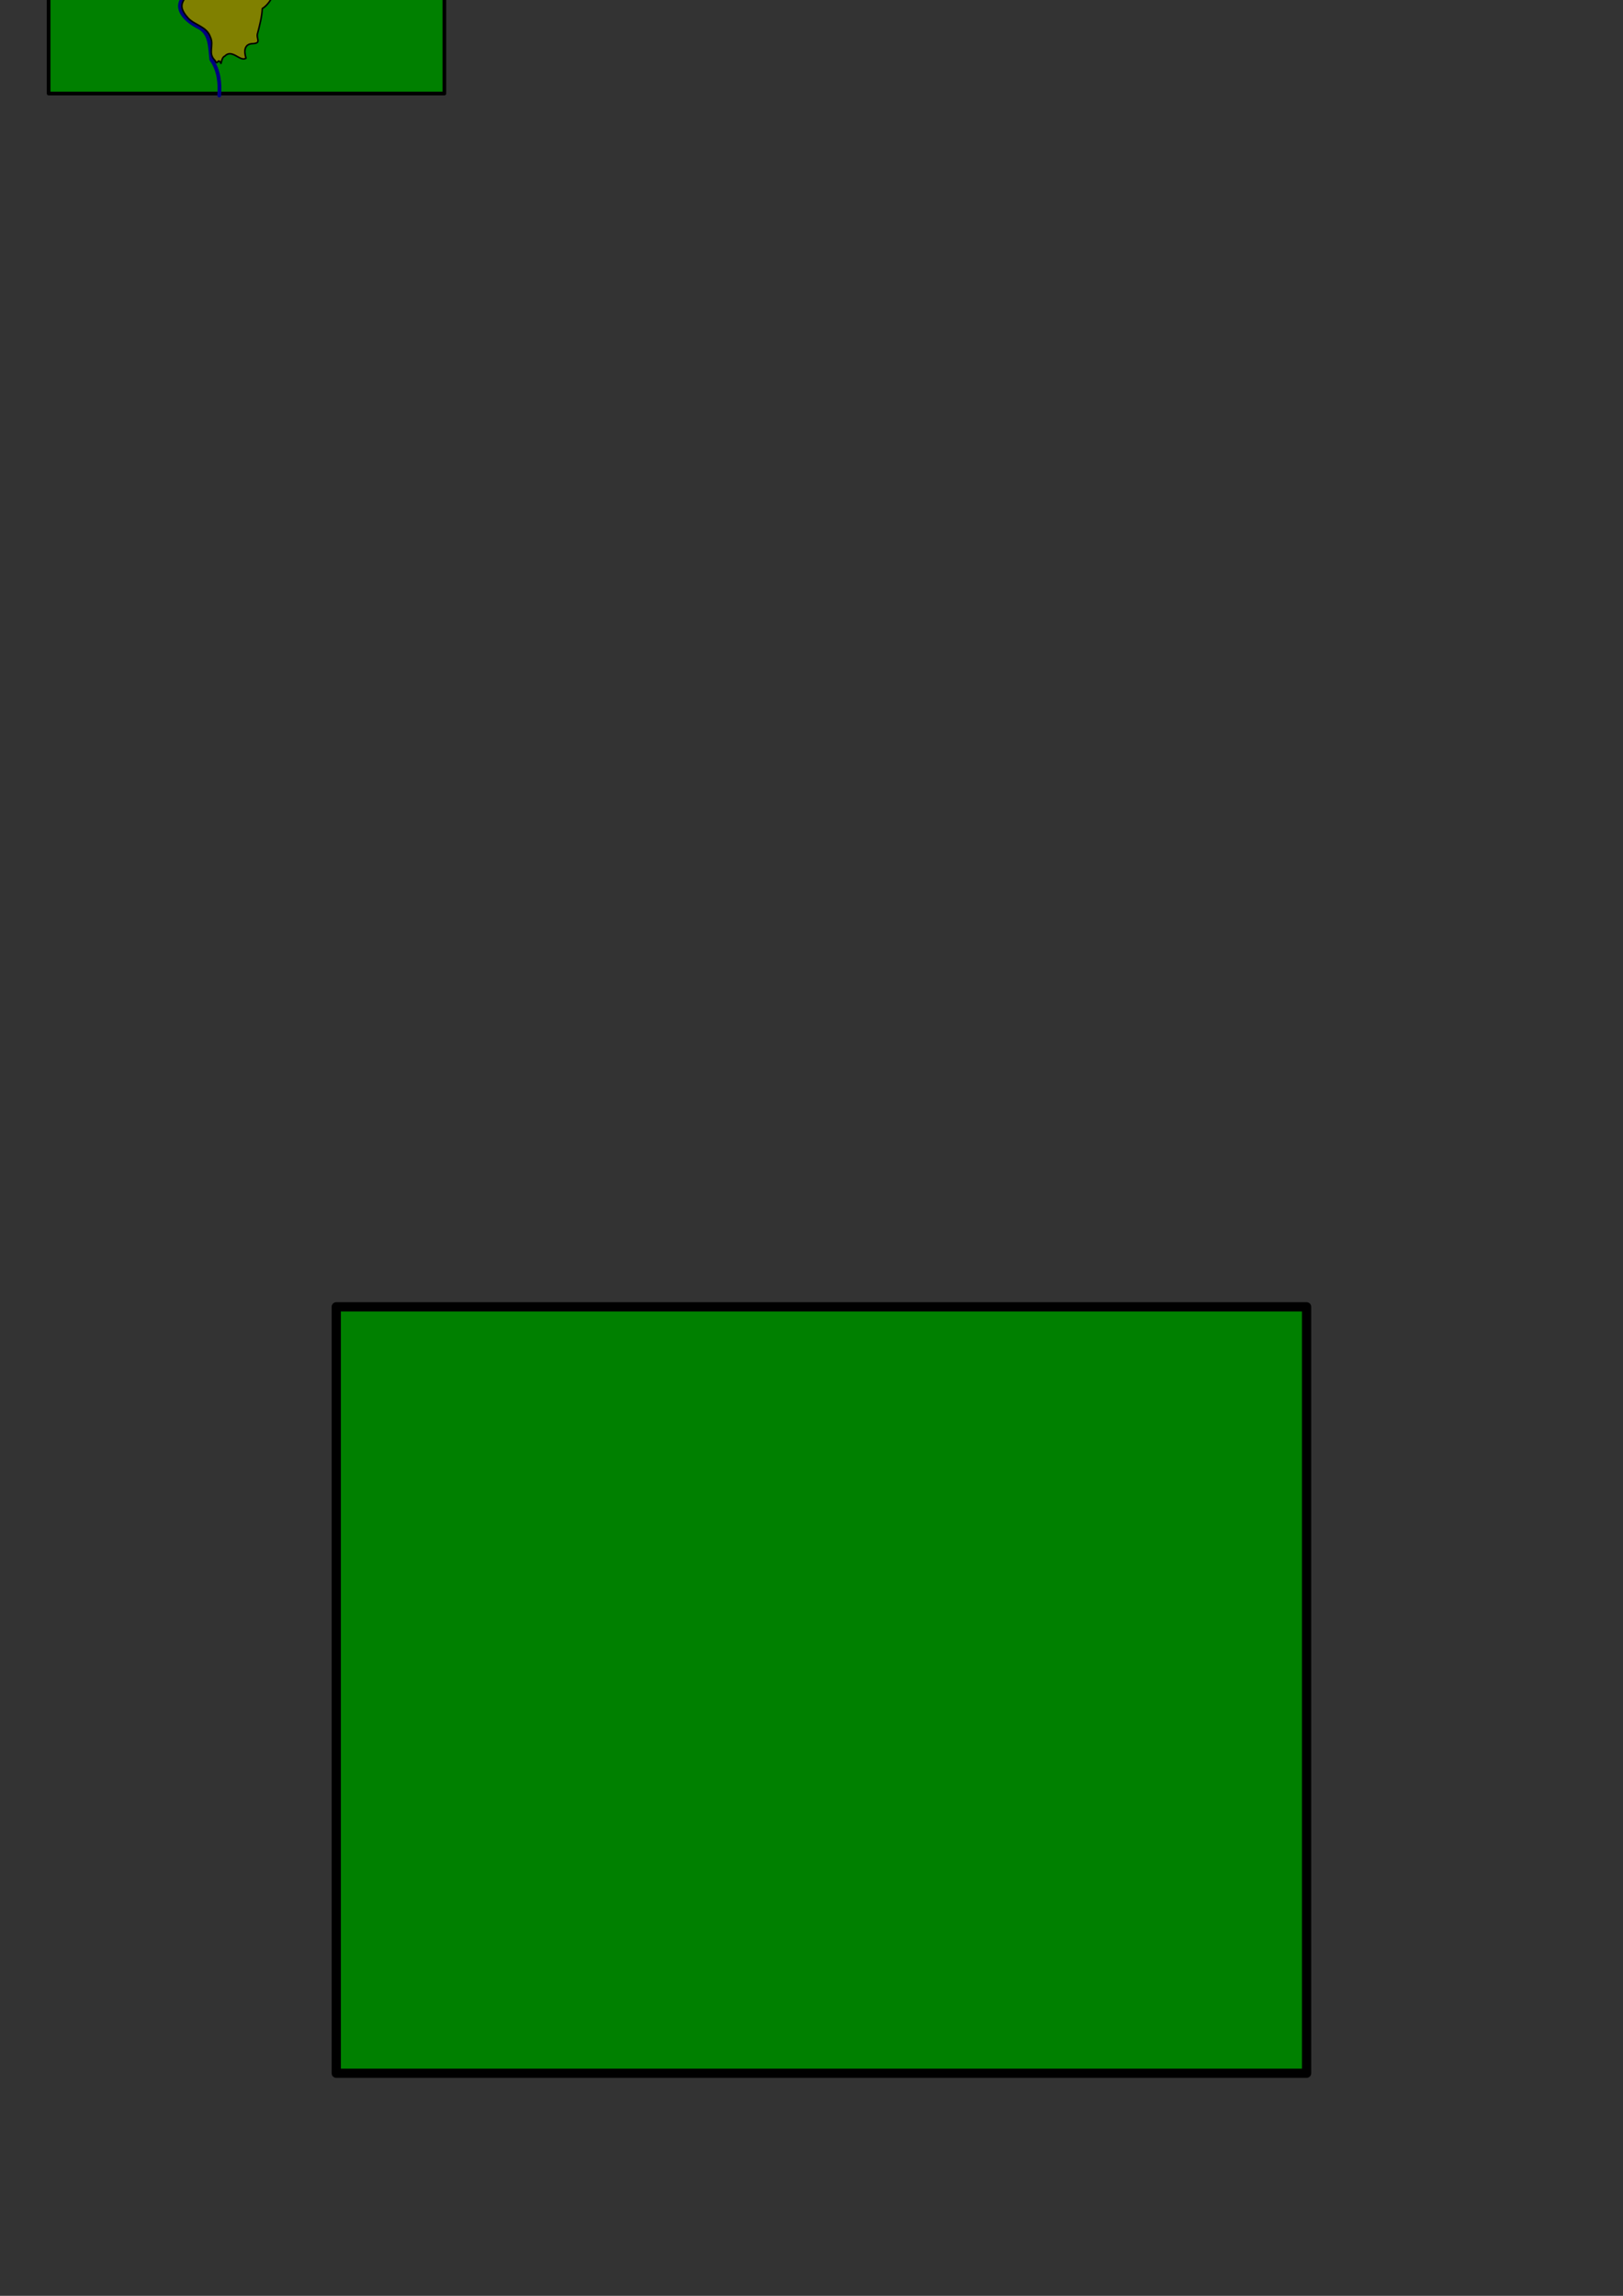 <?xml version="1.0" encoding="UTF-8" standalone="no"?>
<!-- Created with Inkscape (http://www.inkscape.org/) -->
<svg
   xmlns:dc="http://purl.org/dc/elements/1.1/"
   xmlns:cc="http://creativecommons.org/ns#"
   xmlns:rdf="http://www.w3.org/1999/02/22-rdf-syntax-ns#"
   xmlns:svg="http://www.w3.org/2000/svg"
   xmlns="http://www.w3.org/2000/svg"
   xmlns:sodipodi="http://sodipodi.sourceforge.net/DTD/sodipodi-0.dtd"
   xmlns:inkscape="http://www.inkscape.org/namespaces/inkscape"
   width="744.094"
   height="1052.362"
   id="svg2396"
   sodipodi:version="0.32"
   inkscape:version="0.46"
   sodipodi:docname="dundee.svg"
   inkscape:output_extension="org.inkscape.output.svg.inkscape">
  <rect width="100%" height="100%" fill="#333333" stroke="none"/>
  <defs
     id="defs2398">
    <inkscape:perspective
       sodipodi:type="inkscape:persp3d"
       inkscape:vp_x="0 : 526.18109 : 1"
       inkscape:vp_y="0 : 1000 : 0"
       inkscape:vp_z="744.09448 : 526.18109 : 1"
       inkscape:persp3d-origin="372.04724 : 350.78739 : 1"
       id="perspective2404" />
    <inkscape:perspective
       id="perspective2413"
       inkscape:persp3d-origin="372.04724 : 350.78739 : 1"
       inkscape:vp_z="744.09448 : 526.18109 : 1"
       inkscape:vp_y="0 : 1000 : 0"
       inkscape:vp_x="0 : 526.18109 : 1"
       sodipodi:type="inkscape:persp3d" />
  </defs>
  <sodipodi:namedview
     id="base"
     pagecolor="#ffffff"
     bordercolor="#666666"
     borderopacity="1.0"
     gridtolerance="10000"
     guidetolerance="10"
     objecttolerance="10"
     inkscape:pageopacity="0.0"
     inkscape:pageshadow="2"
     inkscape:zoom="0.35"
     inkscape:cx="268.59976"
     inkscape:cy="1083.5585"
     inkscape:document-units="px"
     inkscape:current-layer="layer1"
     showgrid="false"
     inkscape:window-width="644"
     inkscape:window-height="669"
     inkscape:window-x="200"
     inkscape:window-y="193" />
  <g
     inkscape:label="Layer 1"
     inkscape:groupmode="layer"
     id="layer1">
    <g
       id="g2548"
       transform="matrix(0.348,0,0,0.348,13.979,-64.16)">
      <g
         id="g2544">
        <g
           id="g2539">
          <rect
             y="-87.395"
             x="23.886"
             height="394.979"
             width="521.379"
             id="rect3200"
             style="fill:#008000;fill-opacity:1;stroke:#000000;stroke-width:4.86;stroke-linecap:round;stroke-linejoin:round;stroke-miterlimit:4;stroke-dasharray:none;stroke-opacity:1" />
        </g>
      </g>
      <path
         sodipodi:nodetypes="ccccccccccc"
         id="path2420"
         d="M 310.624,-97.477 L 316.727,-71.661 L 300.738,-20.786 L 293.667,-4.624 L 335.083,0.427 L 350.236,-6.644 L 362.358,-18.766 L 365.388,-25.837 L 378.52,-54.121 L 378.592,-96.344 L 310.624,-97.477 z"
         style="fill:#008080;fill-rule:evenodd;stroke:#000000;stroke-width:2;stroke-linecap:butt;stroke-linejoin:miter;stroke-miterlimit:4;stroke-dasharray:none;stroke-opacity:1" />
      <path
         sodipodi:nodetypes="cccccccccccc"
         id="path3212"
         d="M 248.657,310.17 C 249.895,293.587 248.125,276.699 238.276,262.877 C 236.223,246.881 237.702,227.233 219.915,219.322 C 205.671,211.754 187.683,196.028 202.497,179.764 C 213.656,164.936 198.862,154.897 184.81,157.994 C 179.708,146.839 178.449,131.488 164.499,125.065 C 150.095,113.69 144.193,93.216 150.901,76.001 C 152.488,60.709 174.223,54.137 173.184,37.214 C 166.2,25.638 163.628,13.719 180.766,13.242 C 194.393,8.195 206.357,-0.423 206.974,-13.843 C 207.73,-28.295 191.133,-33.807 187.854,-46.906 C 184.954,-52.867 165.409,-59.344 154.283,-93.645"
         style="fill:none;fill-opacity:1;stroke:#000080;stroke-width:5;stroke-linecap:round;stroke-linejoin:round;stroke-miterlimit:4;stroke-dasharray:none;stroke-opacity:1" />
      <path
         sodipodi:nodetypes="ccccccccccccccccccccccccc"
         id="path2392"
         d="M 250.921,267.846 C 246.607,259.259 246.716,271.924 243.118,264.042 C 233.22,254.648 242.116,244.344 237.099,233.495 C 232.191,219.149 217.384,218.039 208.015,208.62 C 190.084,188.989 205.43,185.127 207.873,171.31 C 214.355,161.67 190.414,154.584 186.74,157.356 C 181.822,145.302 183.018,132.004 168.949,126.03 C 159.525,117.231 151.359,106.386 150.521,93.114 C 146.458,81.149 156.995,75.067 157.183,63.839 C 168.924,63.064 171.642,46.112 174.892,36.94 C 170.16,28.692 164.07,13.299 180.105,14.17 C 196.399,14.67 204.61,0.791 209.35,-12.345 C 212.366,-26.106 199.181,-30.96 193.863,-40.934 C 182.734,-50.509 206.714,-44.667 211.796,-45.992 C 244.158,-45.497 276.524,-45.507 308.888,-45.59 C 303.839,-31.191 317.097,-19.825 319.151,-6.355 C 323.825,11.582 321.052,30.275 322.281,48.583 C 322.79,75.678 323.316,102.773 323.654,129.871 C 315.446,141.528 324.248,152.969 324.953,164.391 C 321.516,175.536 315.734,189.326 305.408,195.678 C 304.819,206.636 302.015,217.411 299.327,227.747 C 296.59,234.958 305.066,241.139 293.086,241.834 C 281.118,241.938 281.146,252.511 283.961,260.97 C 276.316,266.5 265.599,247.934 255.803,258.464 C 252.096,259.489 251.16,268.528 250.921,267.846 z"
         style="fill:#808000;fill-opacity:1;stroke:#000000;stroke-width:2.053;stroke-linecap:round;stroke-linejoin:round;stroke-miterlimit:4;stroke-dasharray:none;stroke-opacity:1" />
      <path
         transform="translate(-38.571,-183.143)"
         d="M 322.239,164.438 L 323.778,156.946 L 318.478,151.431 L 326.079,150.58 L 329.687,143.835 L 332.845,150.801 L 340.374,152.148 L 334.725,157.305 L 335.771,164.881 L 329.121,161.102 L 322.239,164.438 z"
         inkscape:randomized="0"
         inkscape:rounded="0"
         inkscape:flatsided="false"
         sodipodi:arg2="2.860158"
         sodipodi:arg1="2.2318395"
         sodipodi:r2="5.7587557"
         sodipodi:r1="11.517511"
         sodipodi:cy="155.34673"
         sodipodi:cx="329.30972"
         sodipodi:sides="5"
         id="path3204"
         style="fill:#ffff00;fill-opacity:1;stroke:#000000;stroke-width:2;stroke-linecap:round;stroke-linejoin:round;stroke-miterlimit:4;stroke-dasharray:none;stroke-opacity:1"
         sodipodi:type="star" />
    </g>
    <rect
       y="599.025"
       x="154.165"
       height="351.319"
       width="444.862"
       id="rect3226"
       style="opacity:1;fill:#008000;fill-opacity:1;stroke:#000000;stroke-width:4.234;stroke-linecap:round;stroke-linejoin:round;stroke-miterlimit:4;stroke-dasharray:none;stroke-opacity:1" />
  </g>
</svg>
